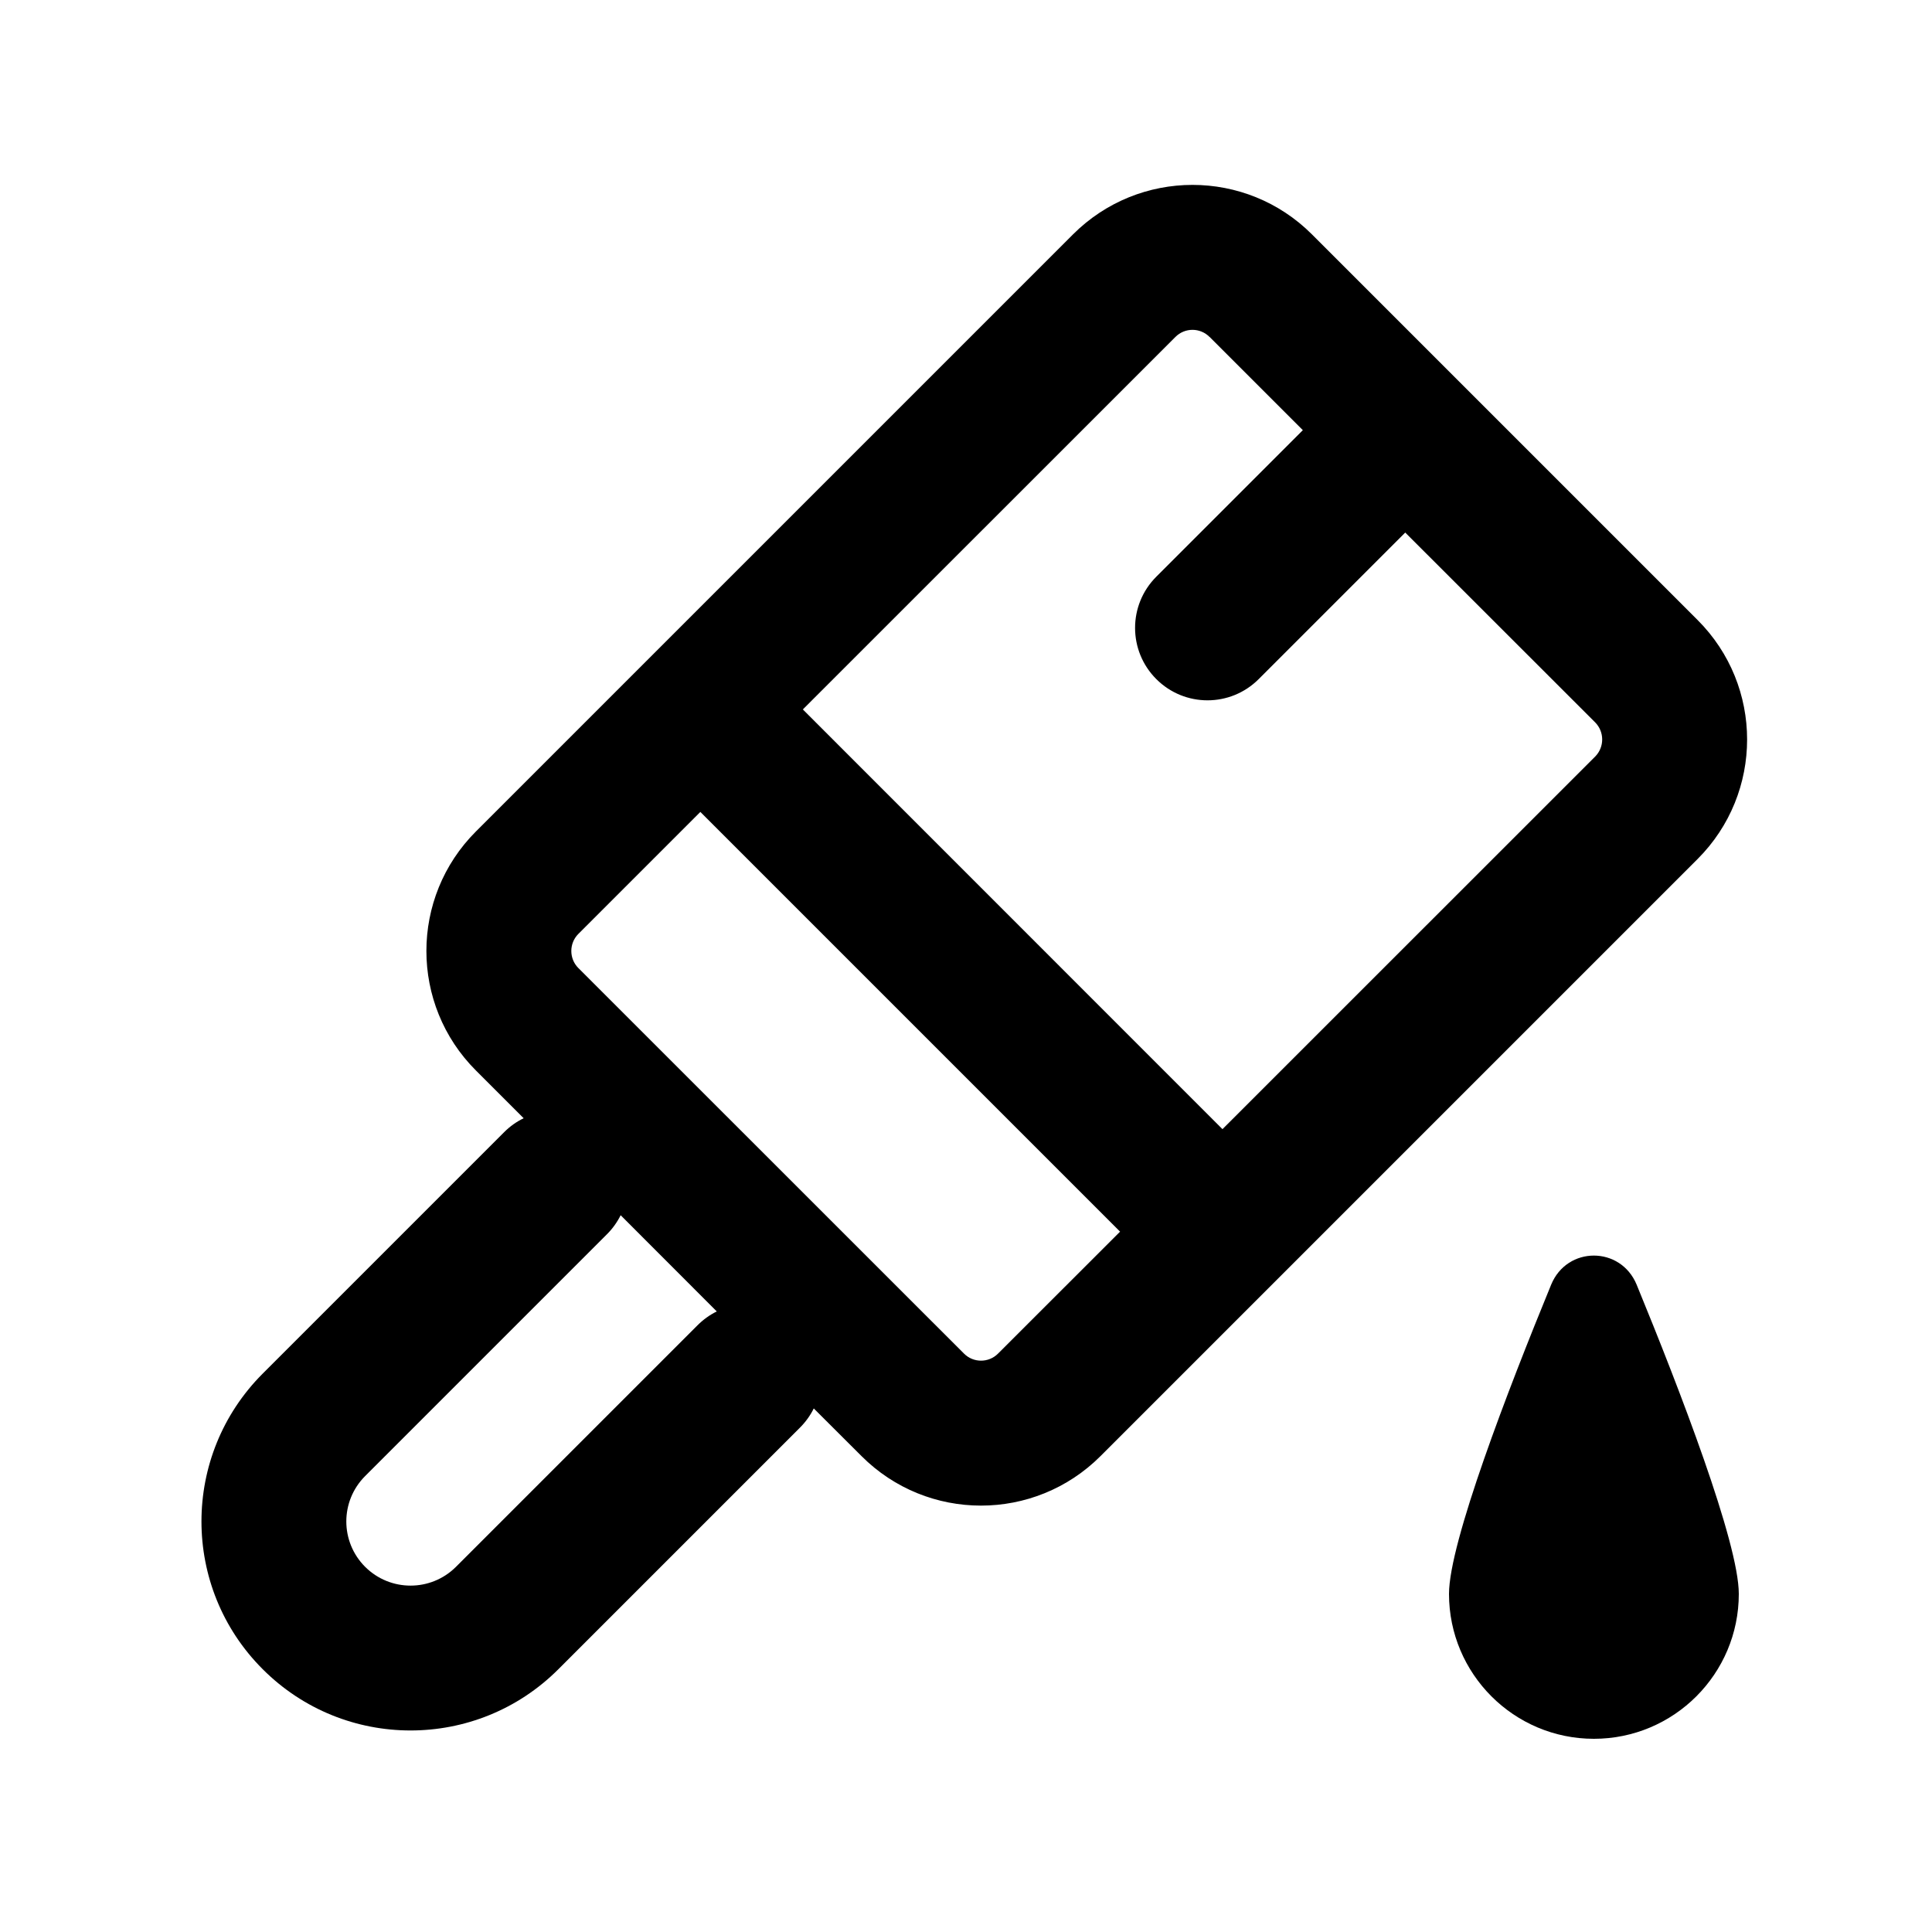 <svg xmlns="http://www.w3.org/2000/svg" viewBox="0 0 20 20"><path fill-rule="evenodd" d="m13.188 13.278 4.385-4.385c.684-.684.684-1.792 0-2.475l-3.991-3.991c-.683-.684-1.791-.684-2.475 0l-6.18 6.18c-.684.683-.684 1.792 0 2.475l.494.494c-.073.035-.141.083-.201.143l-2.5 2.5c-.846.846-.846 2.216 0 3.061.845.845 2.215.845 3.06 0l2.5-2.5c.06-.06.109-.128.144-.2l.494.493c.683.684 1.791.684 2.475 0l1.79-1.79.003-.003.002-.002Zm-.667-9.79c-.097-.098-.256-.098-.353 0l-3.857 3.856 4.344 4.345 3.858-3.857c.097-.098.097-.256 0-.354l-1.966-1.965-1.517 1.517c-.293.293-.767.293-1.06 0-.293-.293-.293-.767 0-1.06l1.517-1.517-.966-.966Zm-.926 9.262-4.345-4.345-1.263 1.263c-.097.097-.097.256 0 .353l3.992 3.991c.097.098.256.098.353 0l1.263-1.262Zm-5.17-.17c-.036.072-.084.14-.145.2l-2.5 2.5c-.26.26-.26.68 0 .94.26.259.68.259.94 0l2.5-2.5c.06-.06.128-.109.2-.144l-.996-.997Z"/><path d="M18 16.5c0 .828-.672 1.5-1.5 1.5s-1.5-.672-1.5-1.5c0-.53.614-2.122 1.057-3.2.165-.403.72-.403.886 0 .443 1.078 1.057 2.67 1.057 3.2Z"/></svg>